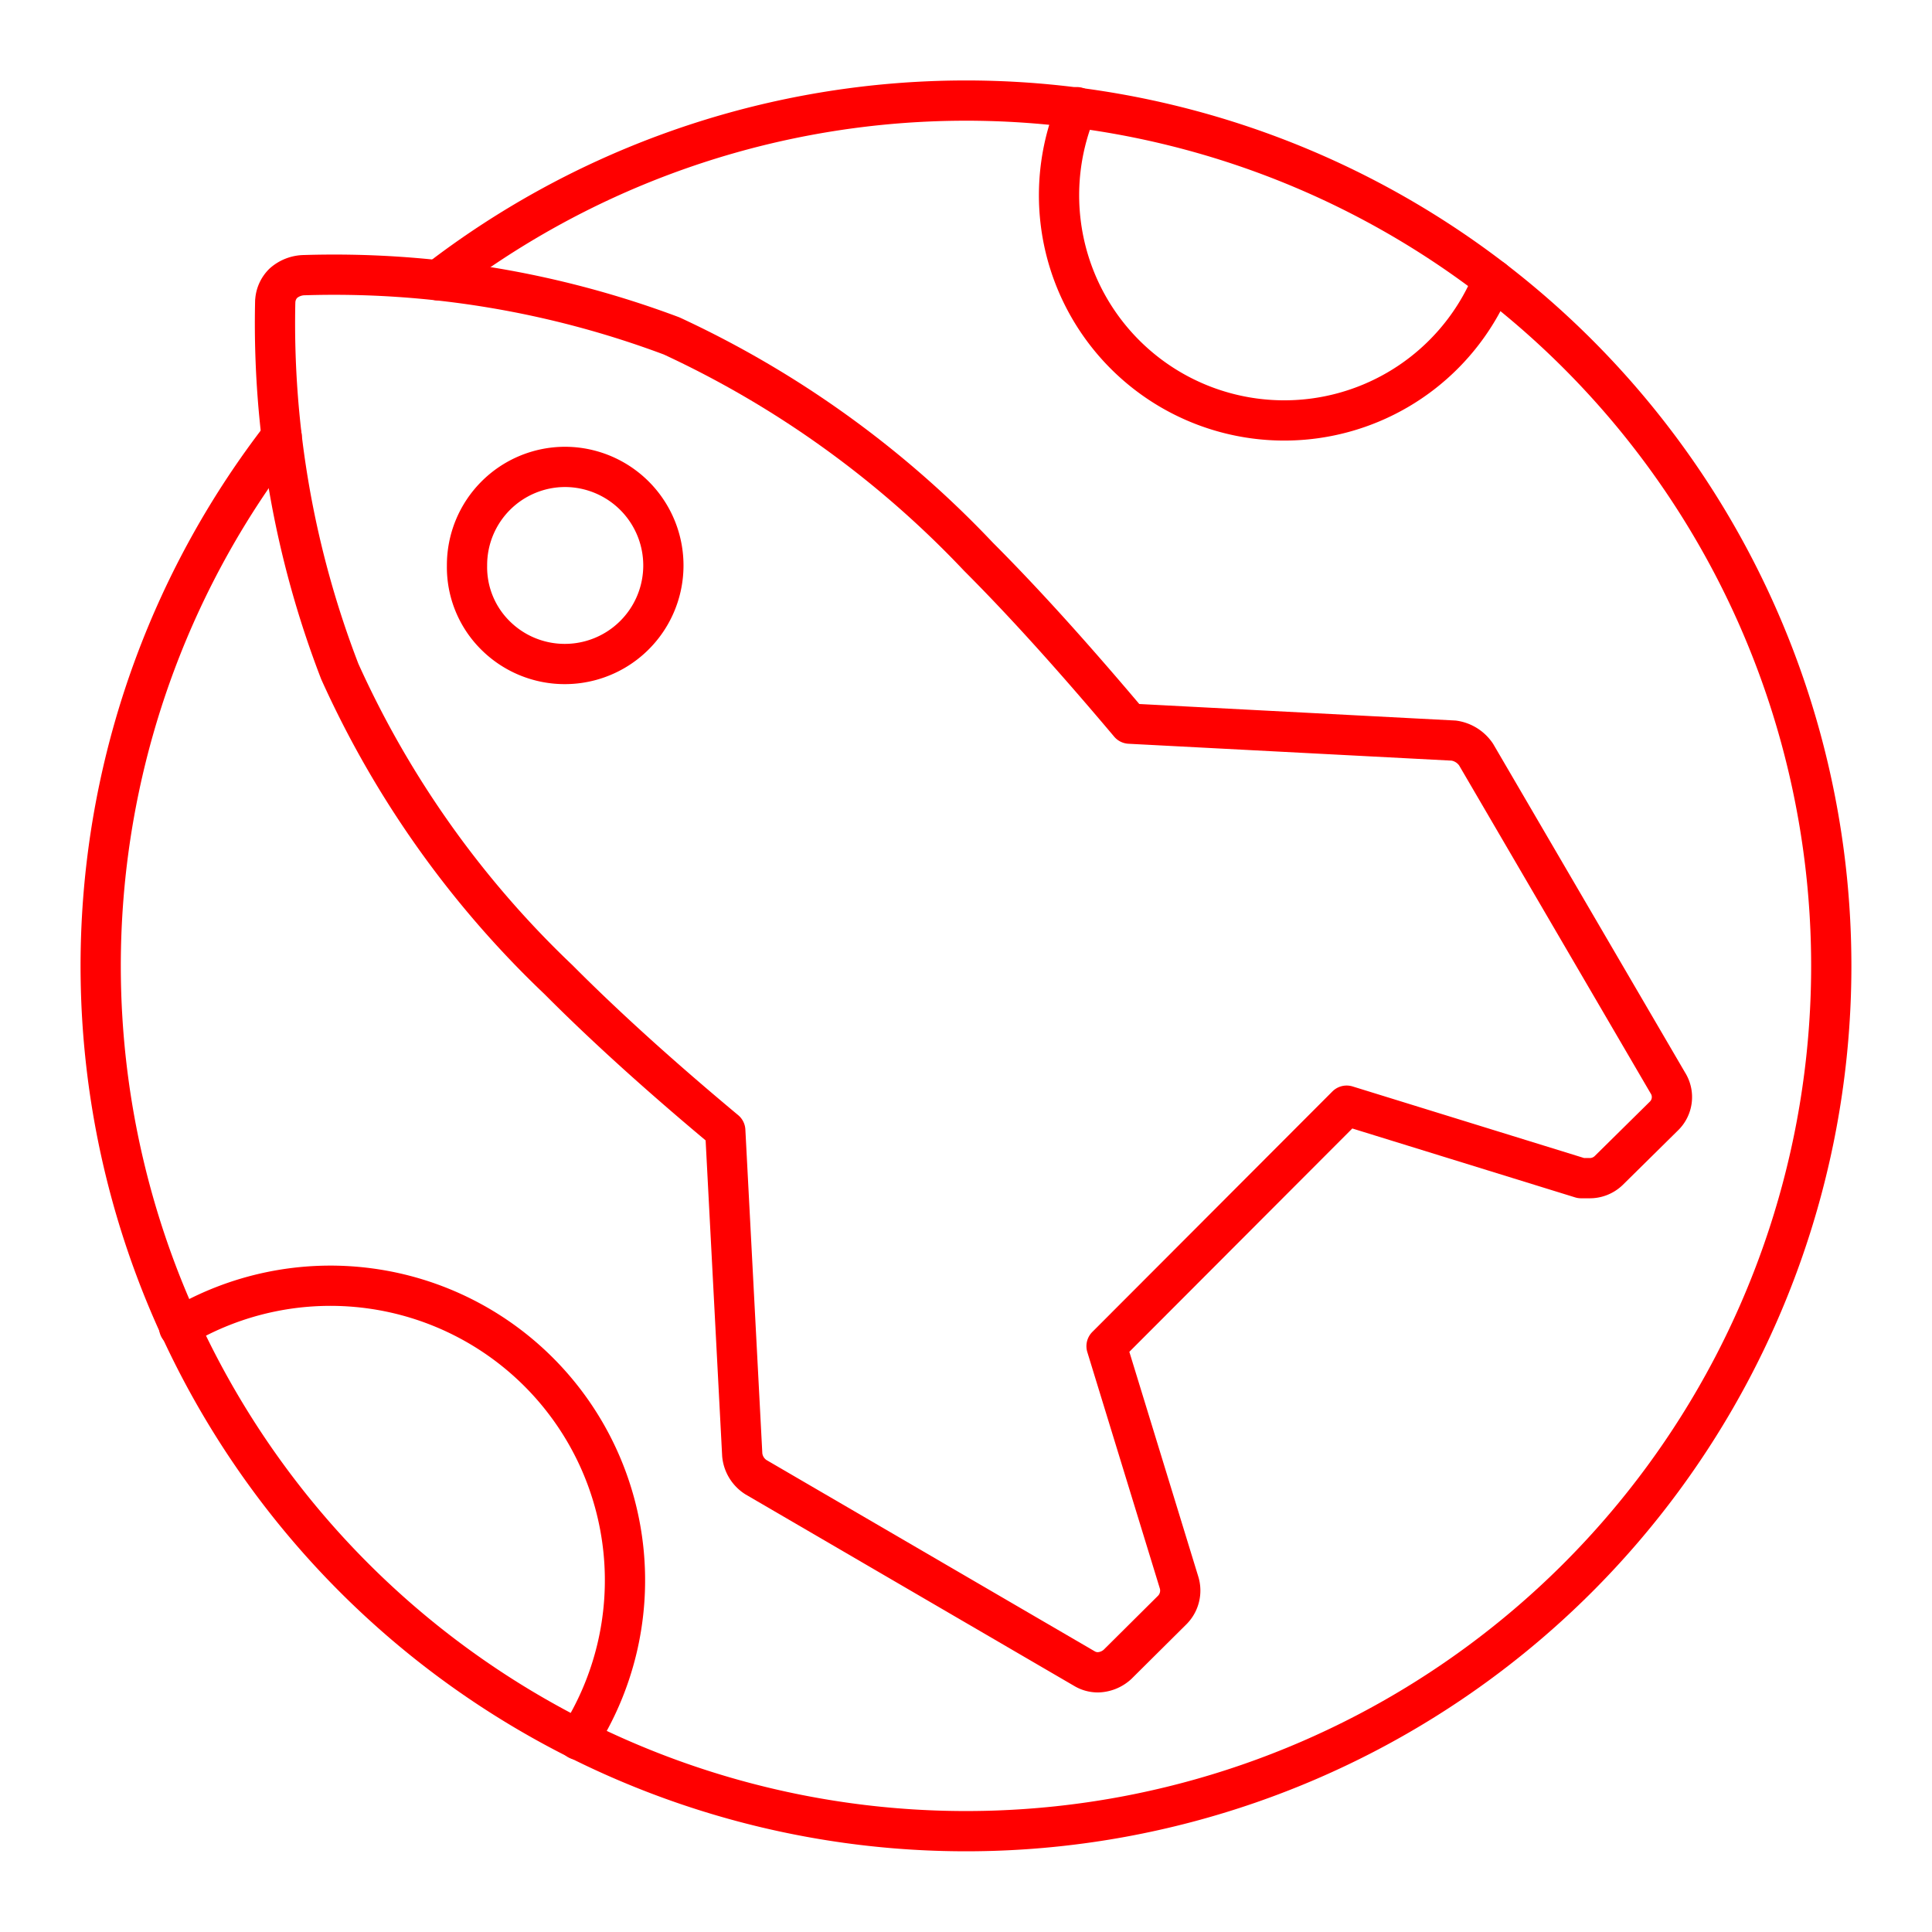 <svg xmlns="http://www.w3.org/2000/svg" viewBox="0 0 48 48"><defs><style>.a{fill:none;stroke:#ff0000;stroke-linecap:round;stroke-linejoin:round;}</style></defs><path class="a" d="M12.316,15.793a2.438,2.438,0,0,0,1.716.704h.002A2.448,2.448,0,0,0,14.032,11.6h0a2.439,2.439,0,0,0-2.429,2.448A2.383,2.383,0,0,0,12.316,15.793ZM6.838,7.511a.675.675,0,0,1,.206-.478.807.807,0,0,1,.516-.197,23.863,23.863,0,0,1,9.126,1.51,24.875,24.875,0,0,1,7.625,5.487c1.154,1.154,2.392,2.533,3.752,4.146L36.12,18.4a.806.806,0,0,1,.553.347l4.765,8.16a.656.656,0,0,1-.103.825l-1.369,1.351a.676.676,0,0,1-.488.188h-.197L33.457,27.47l-5.965,5.975,1.801,5.871a.685.685,0,0,1-.16.675l-1.369,1.36a.75.75,0,0,1-.478.197.646.646,0,0,1-.347-.094l-8.16-4.755a.741.741,0,0,1-.338-.553l-.422-8.057q-2.42-2.017-4.146-3.752a24.386,24.386,0,0,1-5.431-7.654A24.057,24.057,0,0,1,6.838,7.482Z"/><path class="a" d="M10.883,6.964a21.498,21.498,0,1,1-3.886,3.877"/><path class="a" d="M26.757,2.663A5.595,5.595,0,1,0,37.094,6.947"/><path class="a" d="M14.363,43.224A7.319,7.319,0,0,0,4.451,32.982"/></svg>